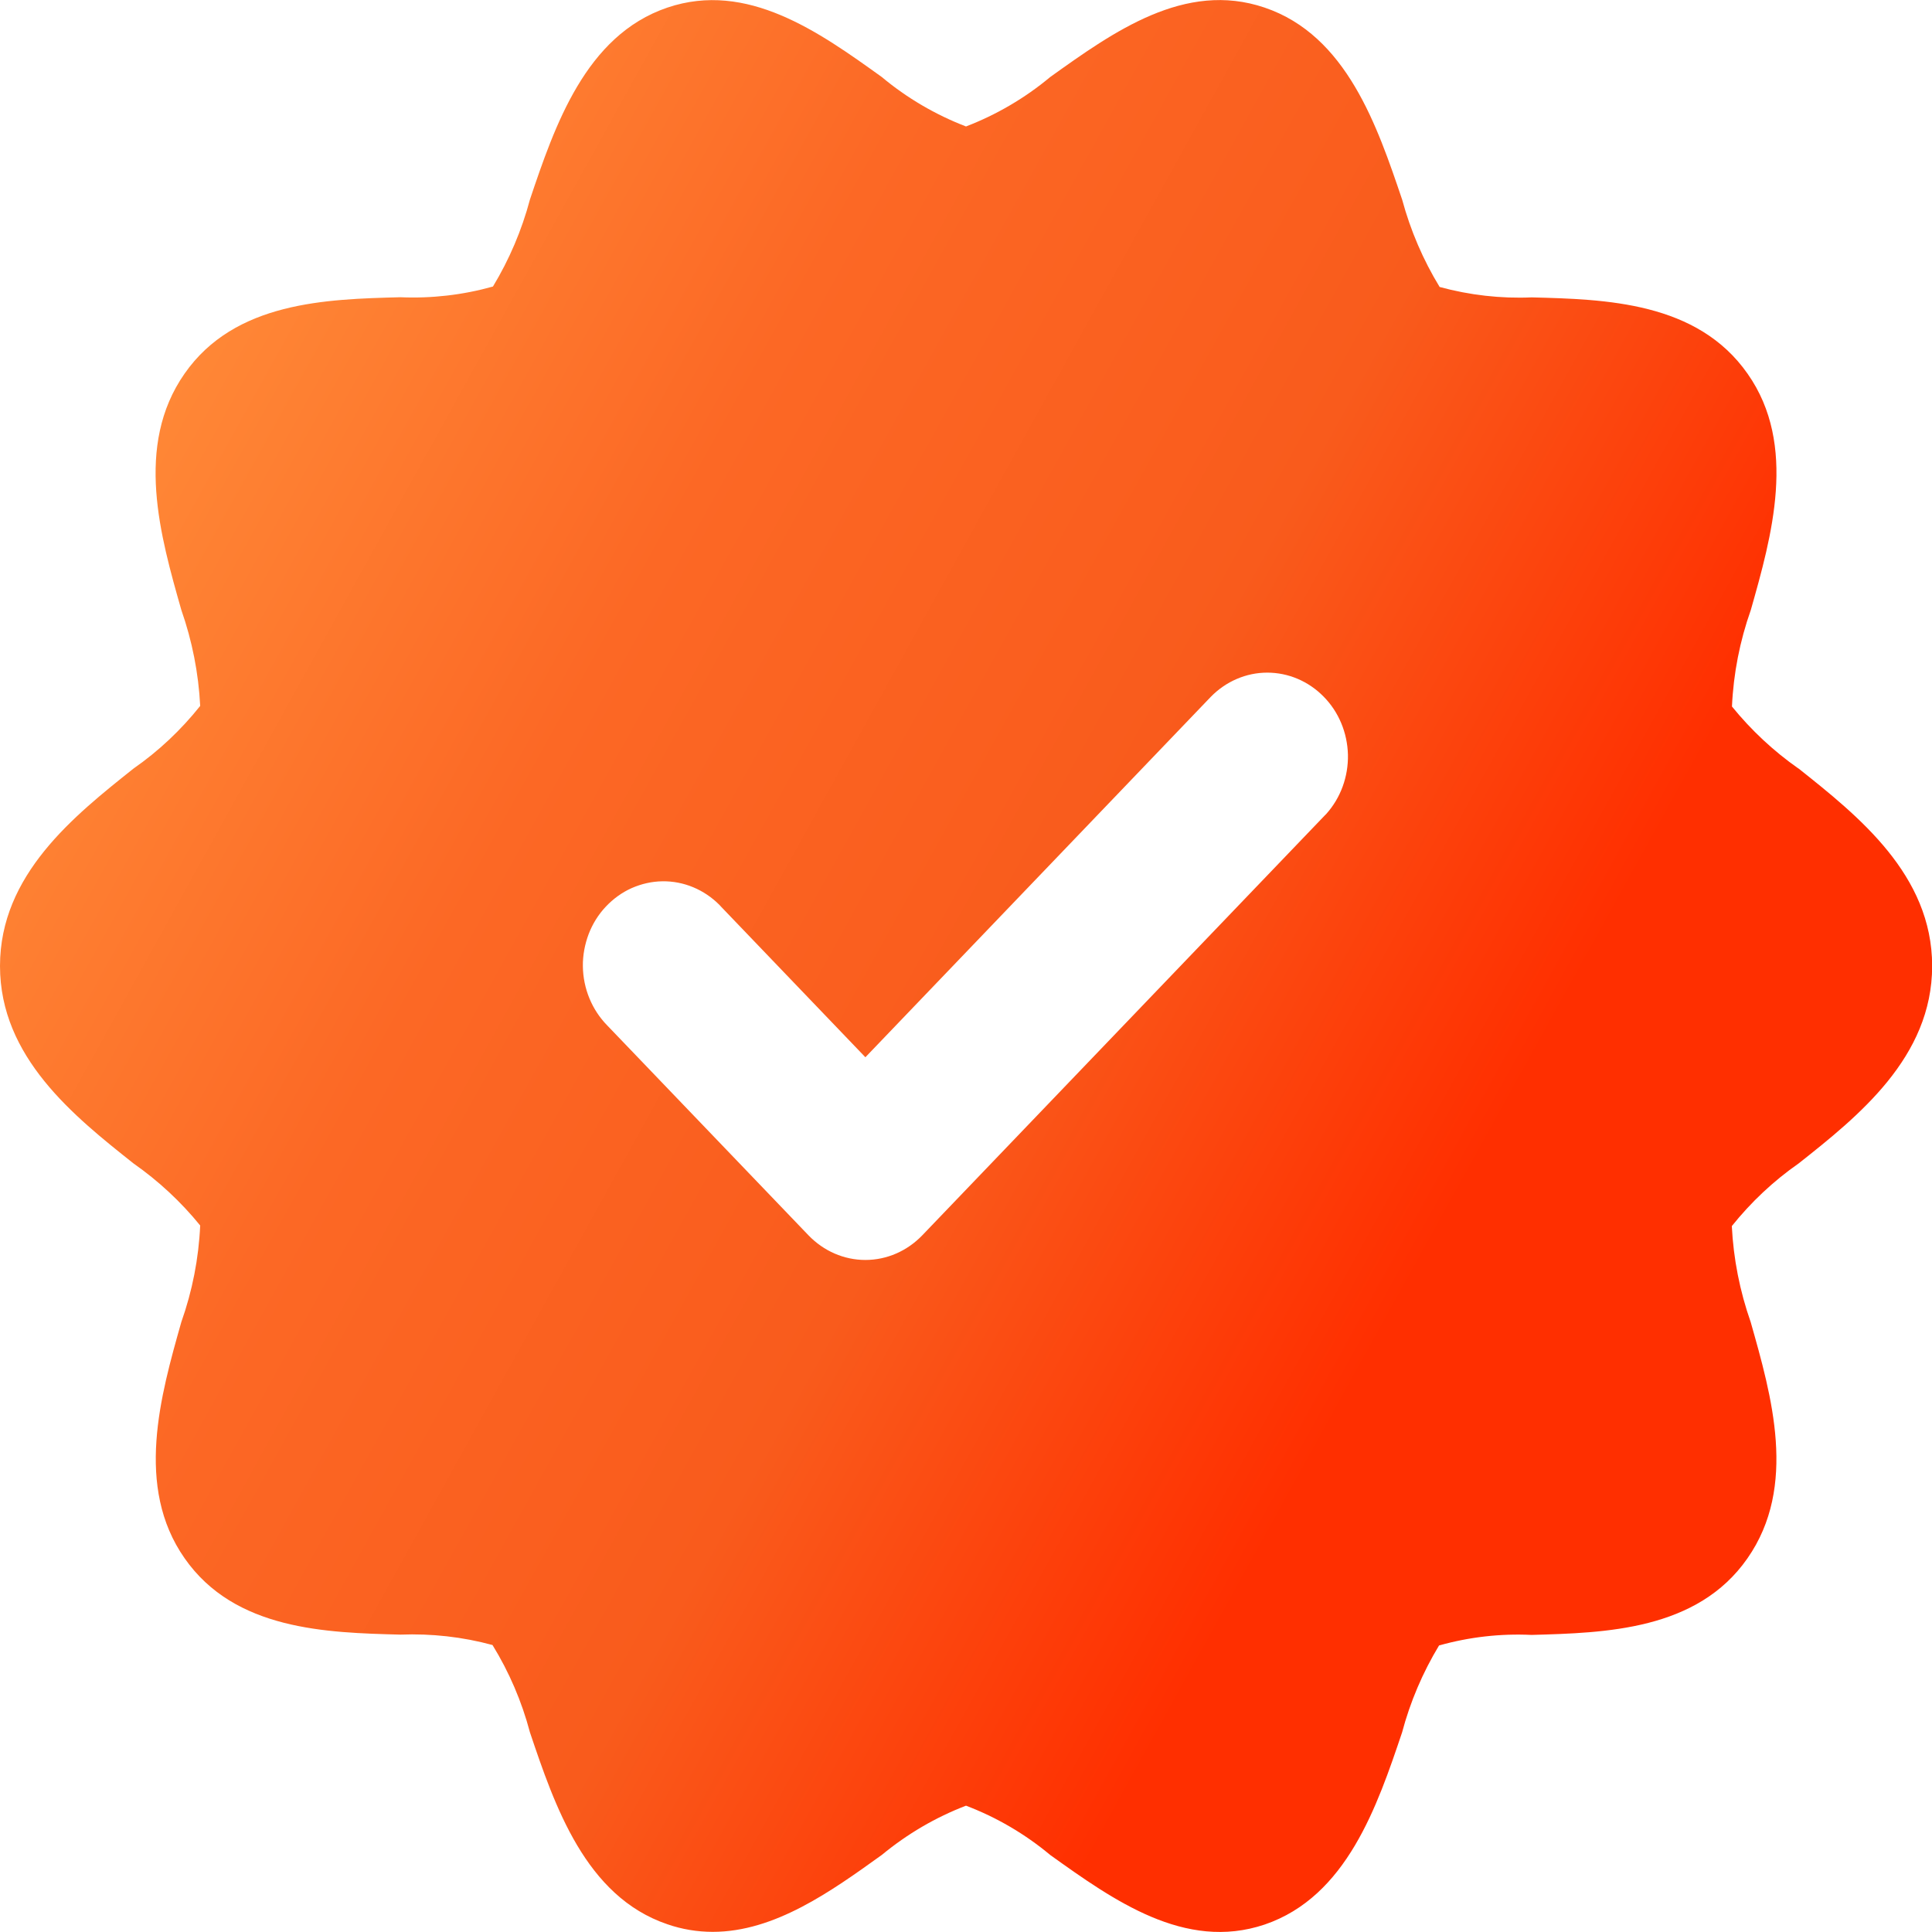 <svg width="13" height="13" viewBox="0 0 13 13" fill="none" xmlns="http://www.w3.org/2000/svg">
<path d="M12.101 5.171C11.934 5.054 11.784 4.914 11.654 4.754C11.664 4.532 11.707 4.313 11.781 4.104C11.921 3.61 12.096 2.995 11.76 2.516C11.421 2.03 10.803 2.014 10.307 2.001C10.098 2.01 9.889 1.986 9.687 1.931C9.576 1.749 9.491 1.551 9.435 1.344C9.268 0.851 9.062 0.238 8.509 0.051C7.973 -0.131 7.492 0.214 7.067 0.518C6.897 0.66 6.705 0.772 6.5 0.851C6.295 0.772 6.103 0.66 5.933 0.518C5.51 0.214 5.027 -0.13 4.491 0.051C3.939 0.238 3.732 0.85 3.566 1.342C3.511 1.549 3.427 1.746 3.317 1.928C3.114 1.985 2.904 2.009 2.694 2C2.198 2.013 1.58 2.029 1.242 2.514C0.903 2.999 1.08 3.611 1.22 4.104C1.293 4.312 1.336 4.53 1.347 4.75C1.218 4.912 1.067 5.054 0.899 5.171C0.498 5.49 0 5.886 0 6.5C0 7.114 0.498 7.511 0.899 7.829C1.066 7.946 1.217 8.086 1.347 8.246C1.337 8.468 1.294 8.687 1.22 8.896C1.08 9.39 0.906 10.005 1.242 10.485C1.58 10.97 2.198 10.986 2.694 10.999C2.903 10.991 3.112 11.014 3.314 11.069C3.426 11.251 3.511 11.449 3.566 11.657C3.732 12.149 3.939 12.761 4.491 12.948C4.589 12.982 4.692 12.999 4.796 12.999C5.212 12.999 5.592 12.727 5.934 12.481C6.105 12.34 6.296 12.228 6.5 12.15C6.705 12.228 6.897 12.34 7.067 12.482C7.492 12.786 7.973 13.13 8.509 12.95C9.062 12.762 9.268 12.15 9.434 11.658C9.489 11.451 9.573 11.254 9.683 11.072C9.886 11.015 10.096 10.991 10.306 11.001C10.802 10.987 11.42 10.971 11.758 10.486C12.097 10.001 11.92 9.39 11.78 8.896C11.707 8.688 11.664 8.471 11.653 8.25C11.783 8.088 11.934 7.946 12.102 7.829C12.503 7.512 13.001 7.114 13.001 6.5C13.001 5.886 12.503 5.49 12.102 5.171H12.101ZM8.914 5.487L6.206 8.312C6.104 8.418 5.967 8.478 5.823 8.478C5.679 8.478 5.542 8.418 5.44 8.312L4.086 6.9C3.983 6.795 3.924 6.652 3.922 6.502C3.921 6.428 3.935 6.354 3.961 6.285C3.987 6.217 4.026 6.154 4.076 6.101C4.126 6.048 4.185 6.005 4.25 5.976C4.316 5.947 4.386 5.931 4.457 5.93C4.601 5.928 4.739 5.986 4.842 6.09L4.852 6.101L5.823 7.114L8.148 4.688C8.249 4.585 8.385 4.526 8.527 4.526C8.669 4.526 8.805 4.584 8.906 4.687C9.008 4.79 9.066 4.93 9.07 5.078C9.073 5.226 9.021 5.369 8.924 5.477L8.914 5.487Z" fill="url(#paint0_linear_38_2873)"/>
<defs>
<linearGradient id="paint0_linear_38_2873" x1="0.904" y1="3.091" x2="12.346" y2="9.424" gradientUnits="userSpaceOnUse">
<stop stop-color="#FF8736"/>
<stop offset="0.26" stop-color="#FC6825"/>
<stop offset="0.53" stop-color="#F95B1C"/>
<stop offset="0.78" stop-color="#FF2F00"/>
<stop offset="1" stop-color="#FF2F00"/>
</linearGradient>
</defs>
</svg>
